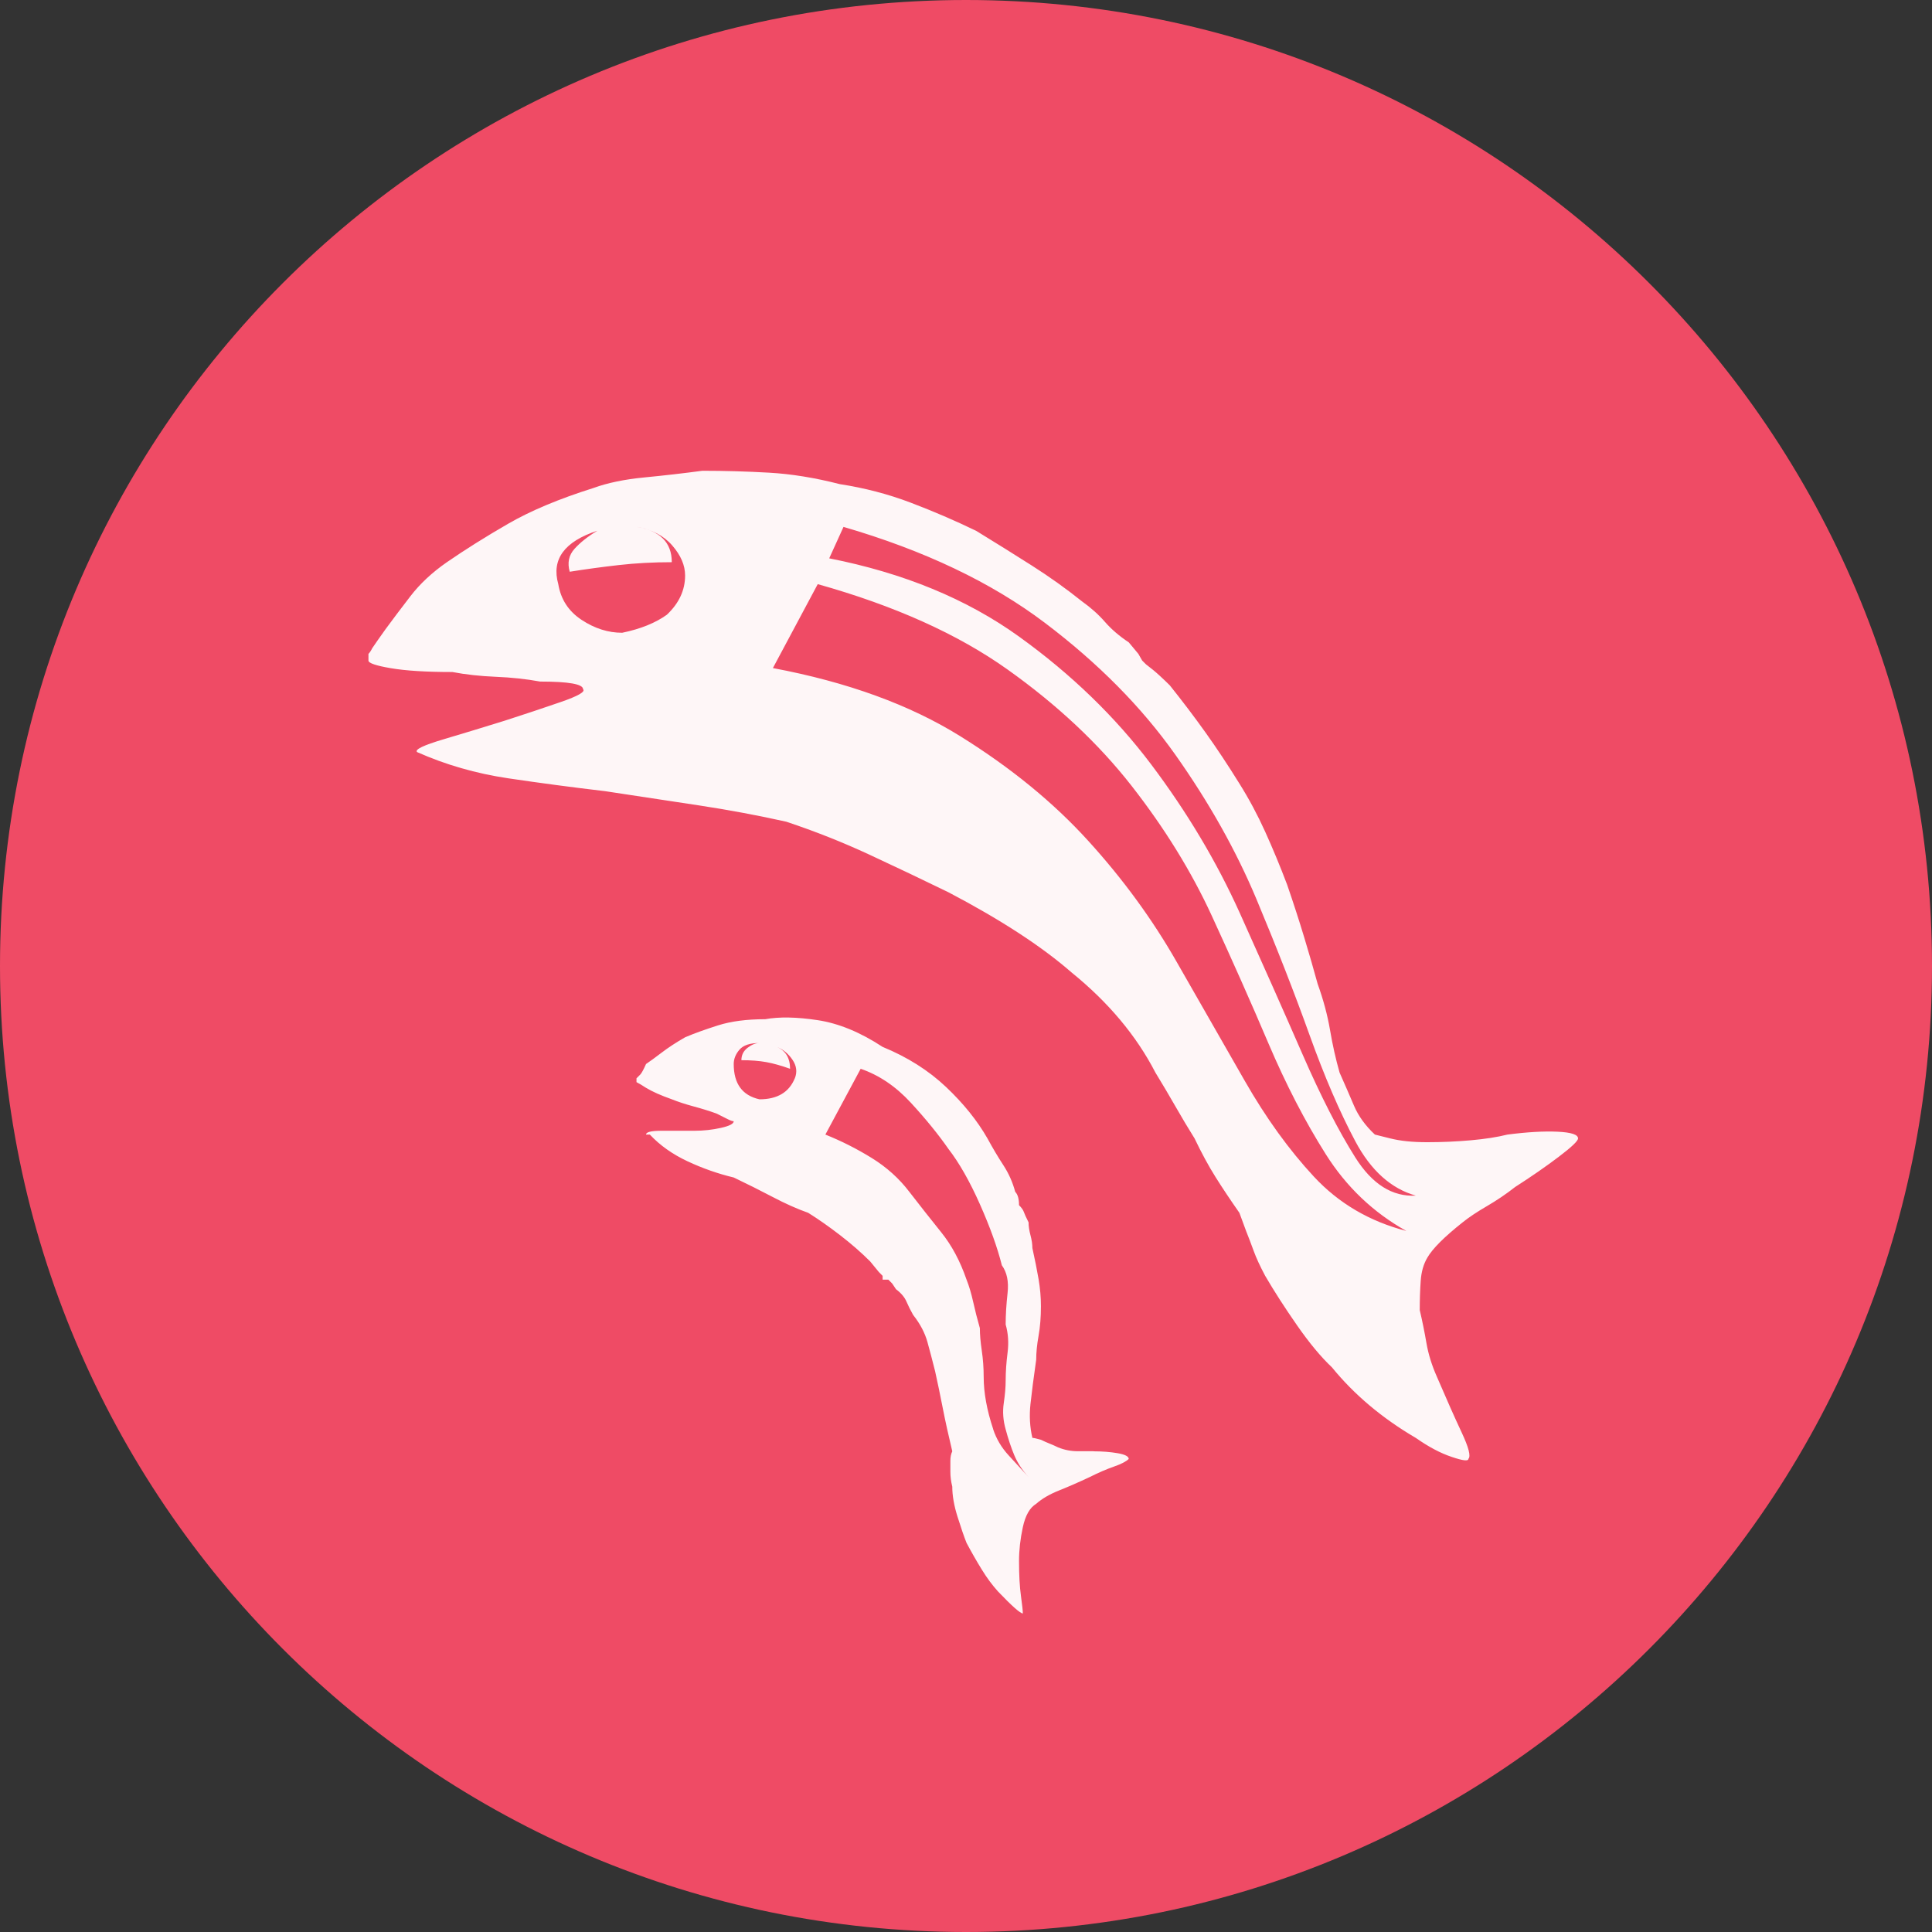 <?xml version="1.0" encoding="UTF-8" standalone="no"?>
<svg
   xmlns:dc="http://purl.org/dc/elements/1.1/"
   xmlns:cc="http://creativecommons.org/ns#"
   xmlns:rdf="http://www.w3.org/1999/02/22-rdf-syntax-ns#"
   xmlns:svg="http://www.w3.org/2000/svg"
   xmlns="http://www.w3.org/2000/svg"
   xmlns:sodipodi="http://sodipodi.sourceforge.net/DTD/sodipodi-0.dtd"
   xmlns:inkscape="http://www.inkscape.org/namespaces/inkscape"
   inkscape:version="1.0 (4035a4fb49, 2020-05-01)"
   sodipodi:docname="2310.svg"
   id="svg20"
   version="1.2"
   viewBox="0 0 42.52 42.52"
   height="15mm"
   width="15mm">
  <rect x="0" y="0" width="42.52" height="42.52" fill="#333333" stroke="none"/>
  <sodipodi:namedview
     inkscape:current-layer="svg20"
     inkscape:window-maximized="0"
     inkscape:window-y="0"
     inkscape:window-x="0"
     inkscape:cy="28.346482"
     inkscape:cx="28.346482"
     inkscape:zoom="5.8410537"
     showgrid="false"
     id="namedview22"
     inkscape:window-height="480"
     inkscape:window-width="1034"
     inkscape:pageshadow="2"
     inkscape:pageopacity="0"
     guidetolerance="10"
     gridtolerance="10"
     objecttolerance="10"
     borderopacity="1"
     bordercolor="#666666"
     pagecolor="#ffffff" />
  <title
     id="title2">Qt SVG Document</title>
  <desc
     id="desc4">Generated with Qt</desc>
  <defs
     id="defs6" />
  <g
     transform="translate(5.26,5.26)"
     id="g18"
     stroke-linejoin="bevel"
     stroke-linecap="square"
     fill-rule="evenodd"
     stroke-width="1"
     stroke="#000000"
     fill="none">
    <g
       id="g10"
       font-style="normal"
       font-weight="400"
       font-size="7.8px"
       font-family="'MS Shell Dlg 2'"
       stroke="none"
       fill-opacity="1"
       fill="#ef4b65">
      <path
         id="path8"
         d="M 37.26,16 C 37.26,27.741 27.741,37.26 16,37.26 4.259,37.26 -5.26,27.741 -5.26,16 -5.26,4.259 4.259,-5.26 16,-5.26 27.741,-5.26 37.26,4.259 37.26,16"
         fill-rule="evenodd"
         vector-effect="non-scaling-stroke" />
    </g>
    <g
       id="g14"
       font-style="normal"
       font-weight="400"
       font-size="7.8px"
       font-family="'MS Shell Dlg 2'"
       transform="translate(16,12.598)"
       stroke="none"
       fill-opacity="0.949"
       fill="#ffffff">
      <path
         id="path12"
         d="m 2.805,14.083 c 0.196,0 0.374,0.014 0.535,0.042 0.161,0.028 0.241,0.07 0.241,0.126 -0.056,0.056 -0.164,0.112 -0.325,0.168 -0.161,0.056 -0.339,0.133 -0.535,0.231 -0.238,0.112 -0.462,0.21 -0.672,0.294 -0.21,0.084 -0.378,0.182 -0.504,0.294 -0.14,0.084 -0.238,0.255 -0.294,0.514 -0.056,0.259 -0.084,0.507 -0.084,0.745 0,0.308 0.014,0.563 0.042,0.766 0.028,0.203 0.042,0.333 0.042,0.388 -0.056,0 -0.238,-0.161 -0.546,-0.483 C 0.579,17.029 0.46,16.869 0.348,16.686 0.236,16.505 0.124,16.309 0.012,16.099 -0.044,15.959 -0.11,15.766 -0.187,15.521 c -0.077,-0.245 -0.115,-0.465 -0.115,-0.661 -0.028,-0.112 -0.042,-0.221 -0.042,-0.326 0,-0.105 0,-0.185 0,-0.241 0,-0.084 0.014,-0.154 0.042,-0.21 -0.084,-0.35 -0.154,-0.668 -0.21,-0.955 -0.056,-0.287 -0.112,-0.556 -0.168,-0.808 -0.056,-0.224 -0.112,-0.437 -0.168,-0.64 -0.056,-0.203 -0.161,-0.403 -0.315,-0.598 -0.056,-0.098 -0.105,-0.196 -0.147,-0.294 -0.042,-0.098 -0.119,-0.189 -0.231,-0.273 l -0.084,-0.126 -0.084,-0.084 h -0.126 v -0.084 L -1.919,10.136 -2.108,9.905 C -2.304,9.709 -2.525,9.516 -2.77,9.327 -3.015,9.138 -3.249,8.974 -3.473,8.834 -3.711,8.75 -3.97,8.635 -4.25,8.488 -4.53,8.341 -4.817,8.197 -5.111,8.057 -5.461,7.973 -5.8,7.854 -6.129,7.7 -6.458,7.546 -6.735,7.35 -6.958,7.112 h -0.084 c 0,-0.056 0.115,-0.084 0.346,-0.084 0.231,0 0.472,0 0.724,0 0.196,0 0.388,-0.021 0.577,-0.063 0.189,-0.042 0.283,-0.091 0.283,-0.147 -0.028,0 -0.07,-0.014 -0.126,-0.042 L -5.489,6.65 C -5.643,6.594 -5.811,6.542 -5.993,6.493 -6.175,6.444 -6.336,6.391 -6.476,6.335 -6.714,6.251 -6.903,6.167 -7.042,6.083 -7.126,6.028 -7.196,5.986 -7.252,5.958 V 5.874 l 0.084,-0.084 c 0.028,-0.028 0.07,-0.105 0.126,-0.231 0.084,-0.056 0.199,-0.14 0.346,-0.252 0.147,-0.112 0.318,-0.224 0.514,-0.336 0.196,-0.084 0.437,-0.171 0.724,-0.262 0.287,-0.091 0.633,-0.136 1.039,-0.136 0.308,-0.056 0.693,-0.049 1.155,0.021 0.462,0.07 0.938,0.266 1.428,0.588 0.546,0.224 1.011,0.518 1.396,0.882 0.385,0.364 0.689,0.742 0.913,1.134 C 0.586,7.406 0.702,7.602 0.821,7.784 0.94,7.966 1.027,8.162 1.083,8.372 1.139,8.428 1.167,8.526 1.167,8.666 1.223,8.722 1.258,8.771 1.272,8.813 c 0.014,0.042 0.049,0.119 0.105,0.231 0,0.084 0.014,0.178 0.042,0.283 0.028,0.105 0.042,0.199 0.042,0.283 0.056,0.252 0.101,0.479 0.136,0.682 0.035,0.203 0.052,0.402 0.052,0.598 0,0.238 -0.017,0.455 -0.052,0.651 -0.035,0.196 -0.052,0.371 -0.052,0.525 -0.056,0.392 -0.098,0.717 -0.126,0.976 -0.028,0.259 -0.014,0.507 0.042,0.745 0.028,0 0.091,0.014 0.189,0.042 0.056,0.028 0.119,0.056 0.189,0.084 0.07,0.028 0.133,0.056 0.189,0.084 0.14,0.056 0.283,0.084 0.43,0.084 0.147,0 0.262,0 0.346,0 M -3.767,5.874 C -3.711,5.734 -3.729,5.597 -3.82,5.464 -3.911,5.331 -4.026,5.237 -4.166,5.181 -3.97,5.265 -3.872,5.426 -3.872,5.664 -4.068,5.594 -4.243,5.545 -4.397,5.517 -4.551,5.489 -4.733,5.475 -4.943,5.475 c 0,-0.112 0.045,-0.203 0.136,-0.273 0.091,-0.07 0.178,-0.105 0.262,-0.105 -0.21,0 -0.357,0.049 -0.441,0.147 -0.084,0.098 -0.126,0.203 -0.126,0.315 0,0.434 0.189,0.693 0.567,0.777 0.392,0 0.651,-0.154 0.777,-0.462 m 4.367,7.727 c 0.07,0.21 0.182,0.399 0.336,0.567 C 1.09,14.335 1.237,14.496 1.377,14.65 1.237,14.496 1.132,14.335 1.062,14.167 0.992,13.999 0.929,13.81 0.873,13.6 0.817,13.404 0.803,13.212 0.831,13.023 c 0.028,-0.189 0.042,-0.353 0.042,-0.493 0,-0.196 0.014,-0.402 0.042,-0.619 0.028,-0.217 0.014,-0.423 -0.042,-0.619 0,-0.21 0.014,-0.441 0.042,-0.693 C 0.943,10.346 0.901,10.143 0.789,9.989 0.691,9.597 0.53,9.149 0.306,8.645 0.082,8.141 -0.149,7.735 -0.387,7.427 -0.611,7.105 -0.887,6.766 -1.216,6.409 -1.545,6.052 -1.912,5.804 -2.318,5.664 L -3.095,7.112 c 0.35,0.14 0.689,0.311 1.018,0.514 0.329,0.203 0.605,0.451 0.829,0.745 0.238,0.308 0.472,0.605 0.703,0.892 0.231,0.287 0.416,0.633 0.556,1.039 0.056,0.14 0.105,0.304 0.147,0.493 0.042,0.189 0.091,0.381 0.147,0.577 0,0.14 0.014,0.304 0.042,0.493 0.028,0.189 0.042,0.381 0.042,0.577 0,0.35 0.07,0.735 0.21,1.155 M 11.917,7.112 c 0.434,-0.056 0.801,-0.077 1.102,-0.063 0.301,0.014 0.451,0.063 0.451,0.147 0,0.056 -0.143,0.192 -0.43,0.409 -0.287,0.217 -0.605,0.437 -0.955,0.661 -0.196,0.154 -0.403,0.294 -0.619,0.42 -0.217,0.126 -0.396,0.245 -0.535,0.357 -0.406,0.322 -0.665,0.581 -0.777,0.777 -0.084,0.14 -0.133,0.311 -0.147,0.514 -0.014,0.203 -0.021,0.416 -0.021,0.64 0.056,0.238 0.105,0.479 0.147,0.724 0.042,0.245 0.119,0.493 0.231,0.745 0.21,0.49 0.392,0.899 0.546,1.228 0.154,0.329 0.203,0.521 0.147,0.577 0,0.056 -0.122,0.042 -0.367,-0.042 C 10.444,14.125 10.181,13.985 9.901,13.789 9.16,13.355 8.544,12.837 8.054,12.235 7.816,12.011 7.56,11.704 7.287,11.312 7.014,10.92 6.78,10.556 6.584,10.22 6.472,10.01 6.388,9.828 6.332,9.674 6.276,9.52 6.22,9.373 6.164,9.233 L 6.017,8.834 C 5.821,8.554 5.646,8.292 5.492,8.047 5.338,7.802 5.184,7.518 5.03,7.196 4.89,6.972 4.75,6.738 4.61,6.493 4.47,6.248 4.323,6 4.169,5.748 3.75,4.936 3.134,4.201 2.322,3.543 1.664,2.969 0.761,2.381 -0.387,1.779 -0.961,1.499 -1.542,1.223 -2.129,0.95 -2.717,0.677 -3.326,0.436 -3.956,0.226 -4.586,0.086 -5.223,-0.033 -5.867,-0.131 -6.511,-0.229 -7.203,-0.334 -7.945,-0.446 c -0.714,-0.084 -1.424,-0.178 -2.131,-0.283 -0.707,-0.105 -1.375,-0.297 -2.005,-0.577 -0.056,-0.056 0.14,-0.15 0.588,-0.283 0.448,-0.133 0.896,-0.269 1.344,-0.409 0.434,-0.14 0.843,-0.276 1.228,-0.409 0.385,-0.133 0.549,-0.227 0.493,-0.283 0,-0.112 -0.315,-0.168 -0.945,-0.168 -0.308,-0.056 -0.633,-0.091 -0.976,-0.105 -0.343,-0.014 -0.661,-0.049 -0.955,-0.105 -0.574,0 -1.025,-0.028 -1.354,-0.084 -0.329,-0.056 -0.493,-0.112 -0.493,-0.168 v -0.147 c 0.028,-0.028 0.056,-0.07 0.084,-0.126 0.056,-0.084 0.154,-0.224 0.294,-0.42 0.154,-0.21 0.336,-0.451 0.546,-0.724 0.21,-0.273 0.476,-0.521 0.798,-0.745 0.406,-0.28 0.857,-0.563 1.354,-0.85 0.497,-0.287 1.123,-0.549 1.879,-0.787 0.308,-0.112 0.679,-0.189 1.113,-0.231 0.434,-0.042 0.861,-0.091 1.281,-0.147 0.49,0 0.98,0.014 1.47,0.042 0.49,0.028 1.008,0.112 1.554,0.252 0.546,0.084 1.067,0.22 1.564,0.409 0.497,0.189 0.976,0.395 1.438,0.619 0.434,0.266 0.843,0.521 1.228,0.766 0.385,0.245 0.752,0.507 1.102,0.787 0.196,0.14 0.364,0.29 0.504,0.451 0.14,0.161 0.315,0.311 0.525,0.451 l 0.21,0.252 0.084,0.147 0.084,0.084 c 0.112,0.084 0.213,0.168 0.304,0.252 0.091,0.084 0.164,0.154 0.22,0.21 0.28,0.35 0.542,0.696 0.787,1.039 0.245,0.343 0.493,0.717 0.745,1.123 C 6.227,-0.278 6.416,0.075 6.584,0.446 6.752,0.817 6.913,1.205 7.067,1.611 7.207,2.017 7.333,2.406 7.445,2.777 7.557,3.148 7.655,3.487 7.739,3.795 7.865,4.145 7.956,4.484 8.012,4.813 8.068,5.142 8.138,5.454 8.222,5.748 8.334,6 8.439,6.241 8.537,6.472 8.635,6.703 8.789,6.916 8.999,7.112 c 0.112,0.028 0.224,0.056 0.336,0.084 0.112,0.028 0.234,0.049 0.367,0.063 0.133,0.014 0.283,0.021 0.451,0.021 0.322,0 0.64,-0.014 0.955,-0.042 C 11.424,7.21 11.693,7.168 11.917,7.112 M -6.581,-4.331 c 0.266,-0.252 0.399,-0.539 0.399,-0.861 0,-0.224 -0.094,-0.444 -0.283,-0.661 -0.189,-0.217 -0.451,-0.353 -0.787,-0.409 0.518,0.084 0.777,0.343 0.777,0.777 -0.406,0 -0.794,0.021 -1.165,0.063 -0.371,0.042 -0.731,0.091 -1.081,0.147 -0.056,-0.196 -0.021,-0.364 0.105,-0.504 0.126,-0.14 0.294,-0.273 0.504,-0.399 -0.728,0.238 -1.015,0.63 -0.861,1.176 0.056,0.336 0.227,0.598 0.514,0.787 0.287,0.189 0.584,0.283 0.892,0.283 0.406,-0.084 0.735,-0.217 0.987,-0.399 M -4.25,-3.155 c 1.638,0.308 3.013,0.808 4.126,1.501 C 0.989,-0.961 1.926,-0.194 2.689,0.646 3.452,1.485 4.099,2.371 4.631,3.302 5.163,4.232 5.664,5.107 6.133,5.926 6.601,6.745 7.109,7.448 7.655,8.036 8.201,8.624 8.88,9.023 9.691,9.233 8.964,8.827 8.372,8.264 7.917,7.543 7.462,6.822 7.042,6.01 6.657,5.107 6.273,4.204 5.856,3.267 5.408,2.294 4.96,1.321 4.372,0.369 3.645,-0.562 2.917,-1.493 2.007,-2.346 0.915,-3.123 -0.177,-3.9 -1.569,-4.527 -3.263,-5.002 L -4.25,-3.155 m 1.239,-2.415 c 1.638,0.322 3.03,0.896 4.178,1.722 1.148,0.826 2.117,1.764 2.908,2.813 C 4.866,0.016 5.517,1.107 6.028,2.241 6.538,3.375 6.997,4.407 7.403,5.338 7.809,6.269 8.197,7.028 8.568,7.616 8.939,8.204 9.383,8.484 9.901,8.456 9.355,8.302 8.911,7.903 8.568,7.259 8.225,6.615 7.889,5.835 7.56,4.918 7.231,4.001 6.843,3.008 6.395,1.937 5.947,0.866 5.352,-0.194 4.61,-1.244 3.868,-2.294 2.91,-3.263 1.734,-4.152 0.558,-5.041 -0.919,-5.744 -2.696,-6.262 l -0.315,0.693"
         fill-rule="evenodd"
         vector-effect="none" />
    </g>
    <g
       id="g16"
       font-style="normal"
       font-weight="400"
       font-size="7.8px"
       font-family="'MS Shell Dlg 2'"
       stroke="none"
       fill-opacity="1"
       fill="#ef4b65" />
  </g>
</svg>
